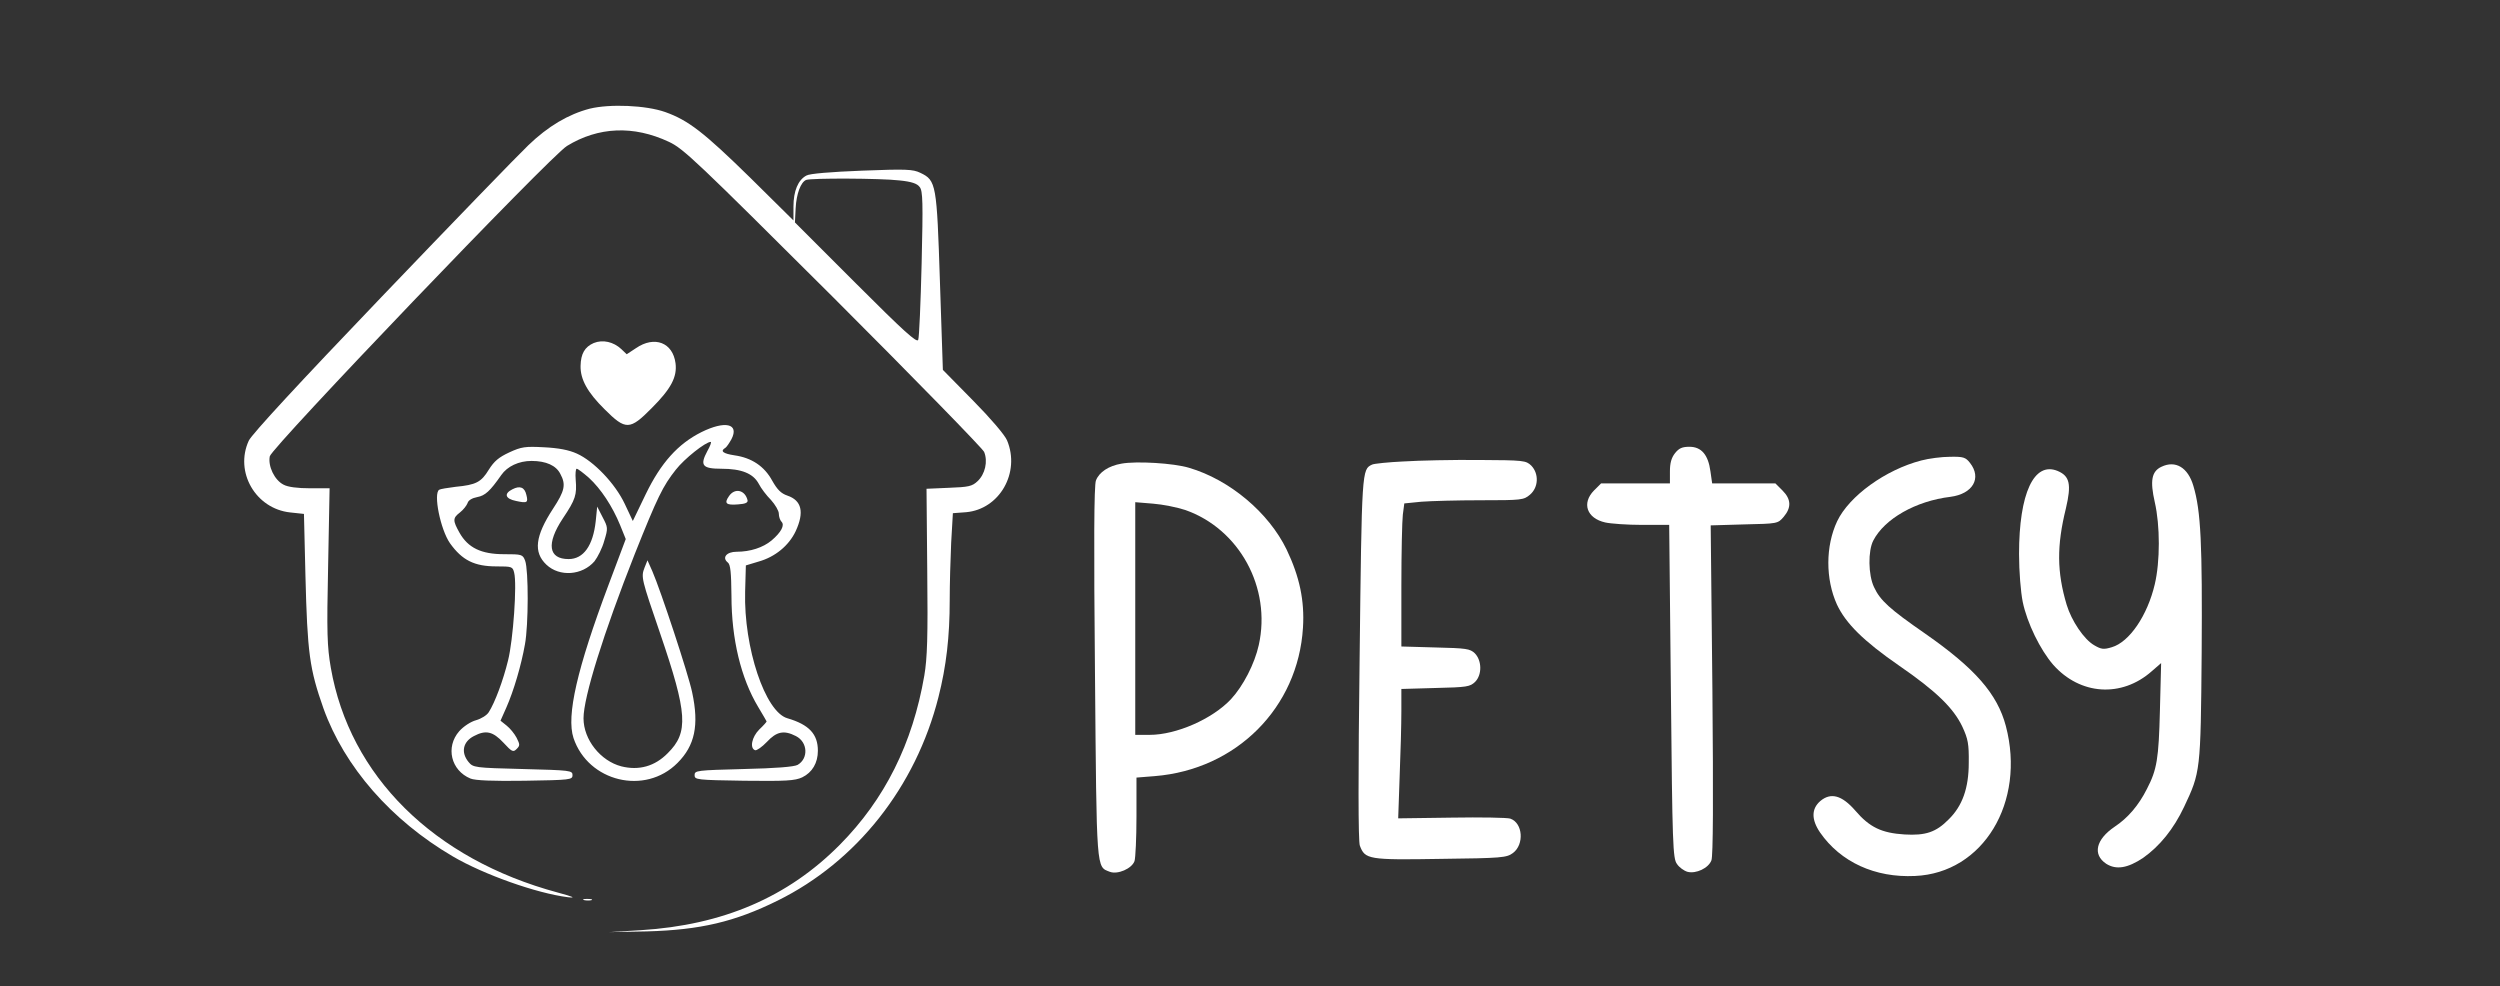 <?xml version="1.0" standalone="no"?>
<!DOCTYPE svg PUBLIC "-//W3C//DTD SVG 20010904//EN"
 "http://www.w3.org/TR/2001/REC-SVG-20010904/DTD/svg10.dtd">
<svg version="1.0" xmlns="http://www.w3.org/2000/svg"
 width="1024pt" height="404pt" viewBox="0 0 1024 404"
 preserveAspectRatio="xMidYMid meet">

<rect x="0" y="0" width="1024" height="404" fill="#333333" stroke="none"/>

<g transform="translate(0,404) scale(0.1,-0.1)"
fill="#ffffff" stroke="none">
<path d="M2416 3595 c-88 -23 -171 -72 -252 -150 -40 -38 -310 -317 -600 -620
-338 -353 -533 -564 -545 -590 -59 -128 28 -279 170 -294 l56 -6 6 -250 c8
-322 17 -385 74 -547 86 -239 277 -458 530 -606 126 -74 343 -151 471 -167 35
-4 22 2 -41 19 -509 137 -853 478 -930 921 -15 87 -17 142 -11 418 l6 317 -80
0 c-51 0 -91 5 -109 15 -37 19 -64 76 -56 116 8 37 1150 1230 1217 1271 129
79 273 85 418 17 60 -28 114 -80 672 -636 334 -334 612 -619 619 -634 16 -39
4 -91 -27 -120 -22 -21 -37 -24 -117 -27 l-92 -4 3 -338 c3 -269 0 -356 -12
-427 -48 -279 -162 -507 -346 -693 -213 -215 -479 -329 -815 -350 l-130 -8
155 3 c218 6 359 39 535 126 324 160 566 466 659 834 32 126 46 247 46 396 0
64 3 170 6 236 l7 121 54 4 c137 12 223 162 168 294 -9 22 -67 90 -139 163
l-124 126 -12 360 c-13 401 -15 416 -80 447 -31 15 -58 16 -240 9 -126 -5
-214 -12 -227 -20 -34 -18 -53 -63 -53 -127 l0 -57 -177 175 c-190 186 -253
235 -348 269 -79 28 -227 34 -309 14z m1268 -294 c50 -5 73 -13 83 -27 13 -16
14 -63 8 -314 -4 -162 -10 -303 -14 -312 -5 -14 -59 35 -256 232 l-249 249 3
58 c3 59 21 107 43 116 20 8 305 7 382 -2z"/>
<path d="M2432 2635 c-37 -16 -53 -44 -54 -94 -1 -55 28 -108 99 -178 86 -86
103 -85 192 5 80 80 105 128 98 184 -11 85 -86 114 -162 62 l-38 -25 -22 21
c-32 30 -76 40 -113 25z"/>
<path d="M2873 2270 c-96 -48 -166 -126 -228 -254 l-53 -110 -33 70 c-39 83
-127 175 -196 206 -33 15 -75 23 -135 26 -77 4 -92 2 -142 -21 -43 -20 -62
-36 -84 -71 -31 -51 -52 -62 -136 -70 -32 -4 -63 -9 -67 -12 -25 -15 5 -163
44 -219 50 -70 100 -95 191 -95 63 0 66 -1 72 -26 12 -46 -4 -275 -25 -359
-20 -82 -54 -173 -79 -212 -8 -13 -31 -27 -52 -33 -22 -6 -51 -25 -69 -45 -57
-65 -34 -161 46 -194 19 -8 93 -11 223 -9 187 3 195 4 195 23 0 19 -8 20 -203
25 -199 5 -204 6 -223 29 -32 39 -23 83 22 106 49 26 78 19 121 -27 35 -38 40
-40 54 -26 14 14 14 18 0 46 -9 17 -27 39 -41 50 l-25 20 24 54 c30 68 61 173
76 258 15 80 15 305 1 343 -10 26 -13 27 -87 27 -93 0 -147 26 -182 88 -28 50
-28 60 2 83 14 11 27 28 31 38 3 12 19 21 40 25 32 6 52 24 98 90 25 36 72 58
124 58 60 0 101 -19 118 -53 24 -44 18 -70 -30 -143 -73 -112 -81 -178 -27
-229 54 -51 147 -44 197 14 13 17 32 54 40 84 16 52 15 55 -7 97 l-22 43 -6
-60 c-11 -100 -50 -155 -111 -155 -83 0 -92 63 -24 166 53 79 58 97 53 159 -2
25 0 45 4 45 5 0 27 -17 50 -37 49 -45 96 -116 128 -194 l23 -57 -71 -189
c-128 -341 -173 -535 -143 -626 60 -179 293 -236 426 -102 71 71 89 154 60
289 -15 73 -129 418 -163 496 l-20 45 -12 -30 c-15 -39 -13 -45 64 -270 112
-328 117 -405 31 -490 -53 -54 -118 -72 -190 -54 -85 22 -155 109 -155 197 0
86 82 349 210 673 93 233 115 278 168 345 35 45 122 114 143 114 4 0 -2 -17
-14 -38 -31 -58 -21 -72 58 -72 82 0 130 -19 153 -62 9 -18 32 -48 50 -66 17
-19 32 -44 32 -56 0 -12 5 -27 11 -33 14 -14 -1 -43 -41 -77 -35 -29 -87 -46
-143 -46 -41 0 -61 -24 -36 -44 11 -8 14 -41 15 -136 0 -178 39 -338 109 -455
19 -32 35 -59 35 -60 0 -2 -13 -17 -30 -33 -31 -31 -40 -77 -17 -85 6 -2 28
13 48 34 40 43 70 49 119 24 49 -25 52 -92 7 -118 -15 -8 -89 -14 -222 -17
-192 -5 -200 -6 -200 -25 0 -19 8 -20 203 -23 172 -2 208 0 238 14 41 20 64
59 64 109 0 68 -36 107 -125 133 -91 26 -179 290 -173 518 l3 108 53 16 c67
19 123 65 151 124 36 78 25 126 -34 146 -26 9 -41 24 -62 61 -32 59 -84 94
-155 104 -46 7 -59 17 -38 30 6 3 17 20 26 36 33 64 -26 77 -123 29z"/>
<path d="M6861 2184 c-15 -19 -21 -41 -21 -75 l0 -49 -141 0 -141 0 -29 -29
c-51 -52 -30 -114 46 -131 22 -5 90 -10 151 -10 l111 0 7 -682 c6 -631 8 -685
25 -707 9 -14 29 -28 43 -32 35 -9 86 15 98 47 7 18 8 248 4 700 l-7 672 137
4 c137 3 138 3 162 31 32 38 31 72 -5 108 l-29 29 -130 0 -129 0 -7 49 c-9 68
-37 101 -86 101 -30 0 -43 -6 -59 -26z"/>
<path d="M7870 2154 c-147 -38 -296 -146 -345 -249 -48 -102 -48 -237 -1 -341
36 -77 108 -149 254 -250 154 -106 224 -175 260 -251 23 -50 27 -70 26 -148 0
-103 -26 -176 -82 -231 -52 -53 -95 -67 -181 -62 -94 6 -143 29 -202 98 -55
63 -100 75 -143 39 -37 -32 -37 -76 -1 -129 84 -121 225 -186 389 -178 279 12
454 302 372 614 -35 132 -126 236 -331 379 -146 101 -184 136 -209 190 -24 50
-25 149 -3 191 46 89 174 162 316 179 92 12 129 77 80 139 -18 23 -27 26 -82
25 -34 0 -87 -7 -117 -15z"/>
<path d="M5750 2150 c-63 -3 -122 -9 -130 -13 -42 -20 -42 -19 -51 -793 -6
-471 -6 -752 1 -768 21 -56 35 -59 330 -54 254 3 271 5 297 24 47 35 41 123
-11 141 -12 4 -120 6 -240 4 l-219 -3 6 173 c4 96 7 215 7 266 l0 91 140 4
c129 3 141 5 162 25 29 29 28 87 -1 117 -20 19 -35 21 -161 24 l-140 4 0 247
c0 137 3 269 6 293 l6 46 70 7 c39 3 148 6 244 6 168 0 175 1 201 23 35 30 37
86 5 119 -22 21 -30 22 -215 23 -105 1 -244 -2 -307 -6z"/>
<path d="M4594 2141 c-53 -9 -92 -35 -105 -69 -8 -19 -9 -263 -4 -787 7 -823
5 -794 61 -816 32 -12 90 13 101 44 4 12 8 94 8 182 l0 160 75 6 c334 27 587
280 607 608 7 111 -14 209 -67 320 -73 151 -233 286 -400 335 -63 19 -215 28
-276 17z m261 -190 c222 -78 353 -319 301 -553 -17 -77 -64 -168 -114 -222
-76 -81 -224 -146 -333 -146 l-59 0 0 476 0 477 73 -6 c39 -3 99 -15 132 -26z"/>
<path d="M8853 2128 c-40 -19 -47 -57 -27 -145 22 -96 22 -243 0 -336 -30
-128 -104 -237 -176 -258 -33 -10 -43 -9 -72 8 -42 24 -93 100 -113 166 -40
134 -41 241 -3 395 23 98 16 132 -34 153 -97 40 -158 -92 -158 -340 0 -72 7
-156 15 -196 18 -87 72 -197 125 -258 110 -124 280 -136 404 -26 l38 33 -5
-195 c-5 -197 -12 -241 -53 -320 -34 -68 -79 -120 -132 -155 -77 -52 -92 -114
-35 -152 41 -26 88 -18 151 24 68 48 125 118 168 209 67 142 68 145 72 630 3
446 -3 582 -34 685 -22 75 -73 106 -131 78z"/>
<path d="M2099 2036 c-36 -18 -30 -39 15 -48 46 -10 50 -7 42 25 -7 31 -26 39
-57 23z"/>
<path d="M2986 2008 c-21 -30 -12 -38 37 -34 30 2 41 7 39 17 -10 42 -52 52
-76 17z"/>
<path d="M2393 353 c9 -2 23 -2 30 0 6 3 -1 5 -18 5 -16 0 -22 -2 -12 -5z"/>
</g>
</svg>
